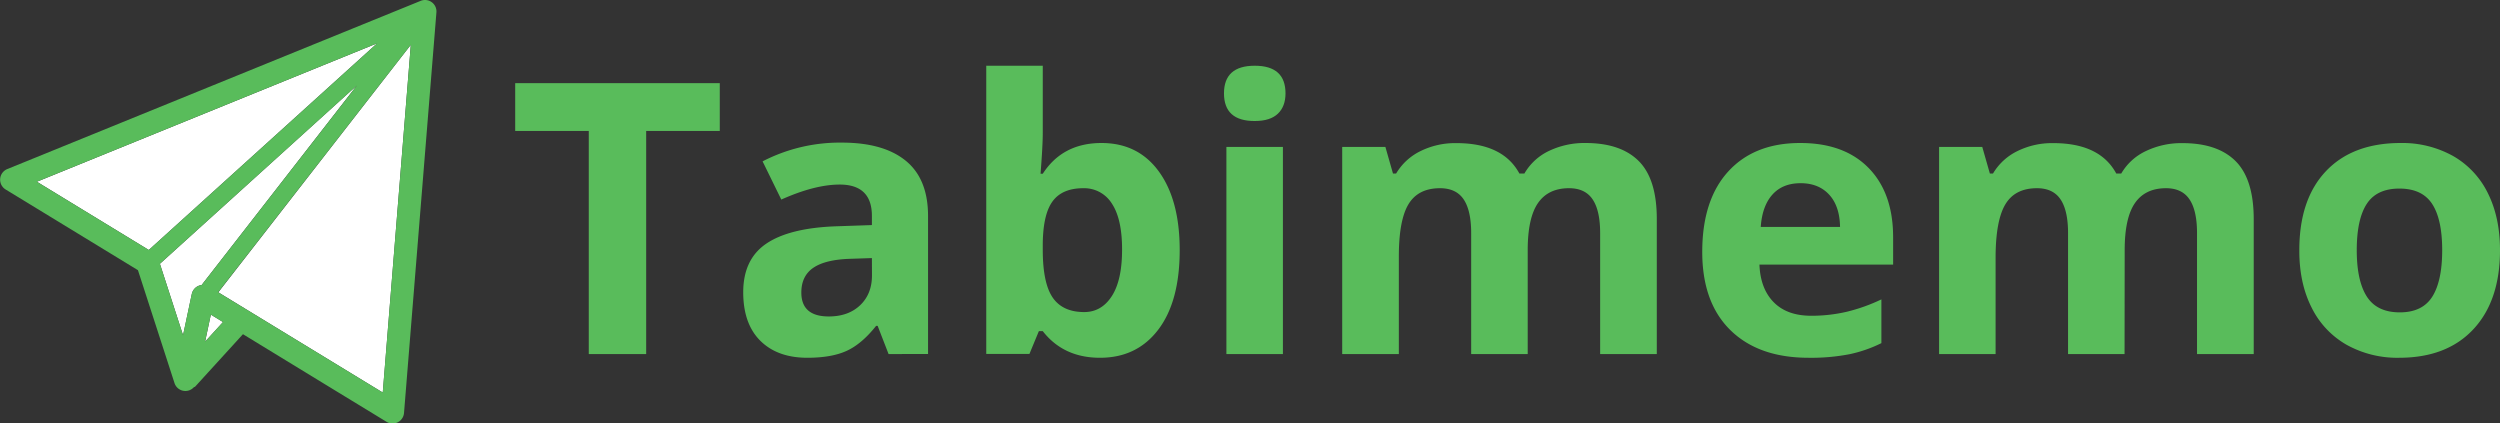 <svg xmlns="http://www.w3.org/2000/svg" viewBox="0 0 1033 174.99"><rect x="0" y="0" width="1033" height="174.99" fill="#333333" stroke="none"/><defs><style>.cls-1{fill:#fff;}.cls-2{fill:#59bc5b;}</style></defs><title>logo_lg</title><g id="レイヤー_2" data-name="レイヤー 2"><g id="レイヤー_1-2" data-name="レイヤー 1"><polygon class="cls-1" points="84.75 141.18 92.15 133.07 87.12 130 84.75 141.18"/><path class="cls-1" d="M82,118.13a5,5,0,0,1,1.31-.35l64.17-82.51L66.07,109l9.57,29.54,3.6-17A4.76,4.76,0,0,1,82,118.13Z"/><polygon class="cls-1" points="155.84 17.89 15.22 75.09 61.48 103.29 155.84 17.89"/><polygon class="cls-1" points="90.2 120.79 158.16 162.21 169.75 18.5 90.2 120.79"/><path class="cls-2" d="M178.41.92a4.71,4.71,0,0,0-4.58-.57L3,69.86a4.74,4.74,0,0,0-.68,8.43L57,111.64l2.23,6.89,12.87,39.75a4.73,4.73,0,0,0,8.17,1.53l.17.16,19.95-21.88L133,158l26.75,16.31a4.75,4.75,0,0,0,2.47.69,4.75,4.75,0,0,0,4.72-4.35L180.33,5.11A4.72,4.72,0,0,0,178.41.92ZM15.22,75.09l140.62-57.2-94.36,85.4Zm64,46.41-3.6,17L66.07,109l81.41-73.69L83.31,117.78a5,5,0,0,0-1.31.35A4.76,4.76,0,0,0,79.24,121.5Zm5.51,19.68L87.12,130l5,3.07Zm73.41,21-68-41.42L169.75,18.5Z"/><path class="cls-2" d="M267,146.3H243.28V54.11h-30.4V34.36h84.53V54.11H267Z"/><path class="cls-2" d="M367.16,146.3l-4.51-11.64H362q-5.89,7.43-12.13,10.3t-16.27,2.87q-12.33,0-19.41-7t-7.09-20.06q0-13.64,9.54-20.1t28.75-7.16L360.27,93V89.26q0-13-13.32-13-10.26,0-24.12,6.2L315.1,66.67a69.52,69.52,0,0,1,32.77-7.74q17.22,0,26.41,7.51t9.19,22.82v57Zm-6.89-39.66-9,.3q-10.19.32-15.16,3.68c-3.32,2.25-5,5.66-5,10.26q0,9.87,11.33,9.88,8.11,0,13-4.67t4.86-12.41Z"/><path class="cls-2" d="M455.14,59.09q15.17,0,23.74,11.83t8.57,32.42q0,21.21-8.84,32.85t-24.08,11.64q-15.09,0-23.66-11h-1.61l-3.9,9.42H407.52V27.16h23.35V54.88q0,5.28-.92,16.92h.92Q439.06,59.1,455.14,59.09Zm-7.5,18.68q-8.65,0-12.64,5.32t-4.13,17.57v2.53q0,13.78,4.1,19.76t13,6q7.2,0,11.45-6.62T463.64,103q0-12.63-4.29-19A13.44,13.44,0,0,0,447.64,77.77Z"/><path class="cls-2" d="M505.75,38.57q0-11.41,12.71-11.41t12.71,11.41Q531.17,44,528,47t-9.53,3Q505.76,50.05,505.75,38.57ZM530.1,146.3H506.75V60.7H530.1Z"/><path class="cls-2" d="M631.25,146.3H607.89v-50q0-9.27-3.1-13.9T595,77.77q-9,0-13,6.59T578,106V146.3H554.6V60.7h17.84l3.14,11h1.3a23.76,23.76,0,0,1,10-9.23,32.31,32.31,0,0,1,14.93-3.33q19.22,0,26,12.56h2.07A23.16,23.16,0,0,1,640,62.38a33.93,33.93,0,0,1,15.13-3.29q14.54,0,22,7.46t7.46,23.93V146.3H661.18v-50q0-9.27-3.1-13.9t-9.76-4.63q-8.58,0-12.82,6.13t-4.25,19.44Z"/><path class="cls-2" d="M747.32,147.83q-20.67,0-32.31-11.41t-11.64-32.31q0-21.51,10.76-33.27t29.75-11.75q18.15,0,28.25,10.34T782.24,98v11.34H727q.39,9.95,5.9,15.54t15.47,5.59A64.29,64.29,0,0,0,763,128.84a72.93,72.93,0,0,0,14.39-5.13v18.07a55,55,0,0,1-13.09,4.56A82.92,82.92,0,0,1,747.32,147.83ZM744,75.7q-7.42,0-11.64,4.71t-4.82,13.36h32.77q-.15-8.64-4.52-13.36T744,75.7Z"/><path class="cls-2" d="M877.87,146.3H854.52v-50q0-9.27-3.1-13.9t-9.76-4.63q-9,0-13,6.59T824.58,106V146.3H801.23V60.7h17.84l3.14,11h1.3a23.74,23.74,0,0,1,10-9.23,32.34,32.34,0,0,1,14.93-3.33q19.23,0,26,12.56h2.06a23.13,23.13,0,0,1,10.15-9.27,33.92,33.92,0,0,1,15.12-3.29q14.55,0,22,7.46t7.47,23.93V146.3H907.81v-50q0-9.27-3.1-13.9T895,77.77q-8.58,0-12.83,6.13t-4.25,19.44Z"/><path class="cls-2" d="M1033,103.34q0,20.91-11,32.7t-30.7,11.79a43,43,0,0,1-21.75-5.4,36,36,0,0,1-14.47-15.5q-5.06-10.11-5-23.59,0-21,11-32.61t30.78-11.64a43.18,43.18,0,0,1,21.74,5.36A35.76,35.76,0,0,1,1028,79.84Q1033,89.88,1033,103.34Zm-59.19,0q0,12.72,4.18,19.22t13.59,6.51q9.33,0,13.43-6.47t4.1-19.26q0-12.7-4.14-19.06t-13.55-6.36q-9.34,0-13.47,6.32T973.81,103.34Z"/></g></g></svg>